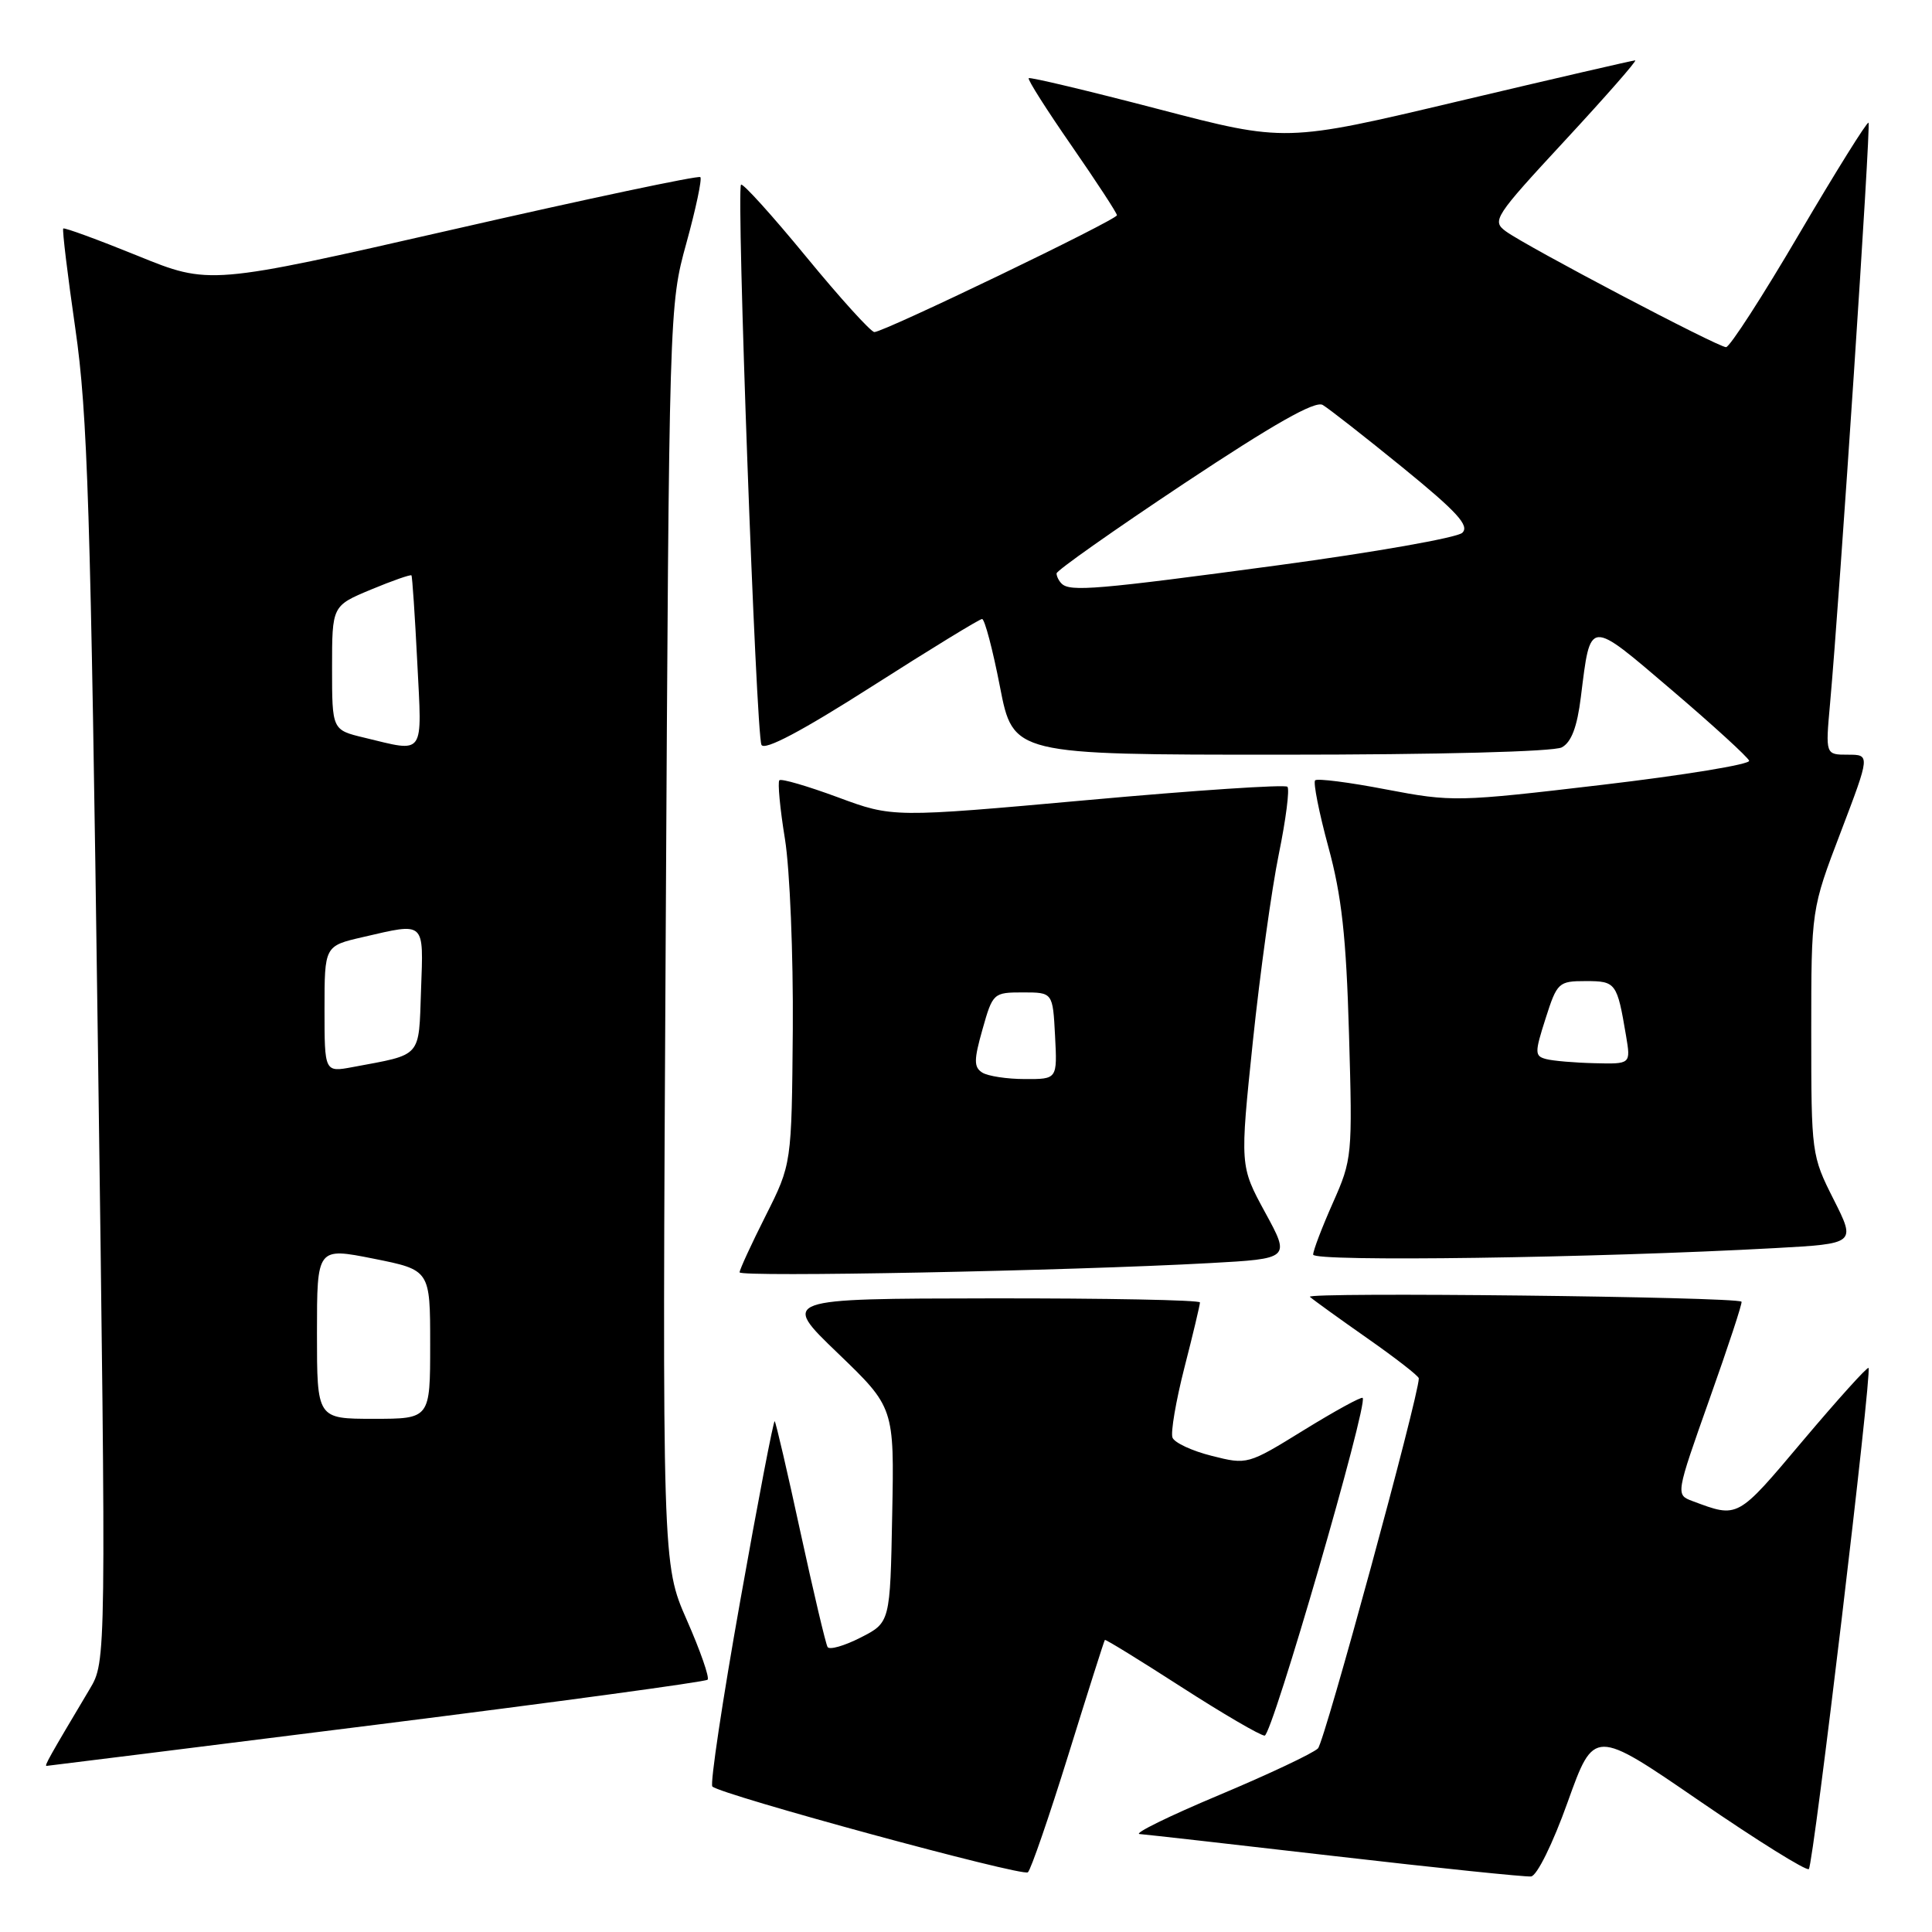<?xml version="1.0" encoding="UTF-8" standalone="no"?>
<!DOCTYPE svg PUBLIC "-//W3C//DTD SVG 1.1//EN" "http://www.w3.org/Graphics/SVG/1.1/DTD/svg11.dtd" >
<svg xmlns="http://www.w3.org/2000/svg" xmlns:xlink="http://www.w3.org/1999/xlink" version="1.1" viewBox="0 0 256 256">
 <g >
 <path fill="currentColor"
d=" M 141.57 232.50 C 144.13 224.25 146.30 217.41 146.40 217.30 C 146.49 217.19 151.05 220.00 156.53 223.53 C 162.01 227.06 166.98 229.96 167.57 229.98 C 168.56 230.00 181.32 185.99 180.56 185.23 C 180.38 185.04 176.87 186.97 172.76 189.50 C 165.34 194.08 165.27 194.10 160.57 192.91 C 157.96 192.26 155.62 191.17 155.36 190.49 C 155.10 189.82 155.81 185.65 156.94 181.22 C 158.08 176.79 159.00 172.90 159.00 172.58 C 159.00 172.26 146.51 172.02 131.25 172.04 C 103.50 172.08 103.50 172.08 111.00 179.29 C 118.50 186.50 118.50 186.50 118.22 200.74 C 117.95 214.99 117.95 214.99 114.03 216.99 C 111.87 218.09 109.91 218.65 109.66 218.24 C 109.41 217.83 107.80 211.00 106.07 203.05 C 104.35 195.10 102.81 188.47 102.65 188.32 C 102.50 188.16 100.44 198.86 98.09 212.09 C 95.73 225.31 94.07 236.40 94.39 236.72 C 95.48 237.81 135.50 248.70 136.20 248.09 C 136.59 247.76 139.01 240.74 141.57 232.50 Z  M 207.73 238.77 C 211.22 229.04 211.22 229.04 225.17 238.62 C 232.85 243.89 239.38 247.96 239.68 247.66 C 240.29 247.04 248.08 181.74 247.59 181.26 C 247.42 181.09 243.51 185.43 238.89 190.90 C 230.13 201.30 230.35 201.17 224.26 198.90 C 222.03 198.06 222.03 198.06 226.52 185.38 C 229.00 178.40 230.91 172.60 230.76 172.48 C 229.92 171.82 172.80 171.18 173.57 171.84 C 174.08 172.29 177.54 174.78 181.25 177.38 C 184.96 179.98 188.00 182.34 188.00 182.64 C 188.00 184.98 175.52 230.76 174.64 231.67 C 174.01 232.31 168.10 235.10 161.50 237.87 C 154.90 240.64 150.18 242.96 151.00 243.02 C 151.82 243.08 163.53 244.40 177.00 245.96 C 190.47 247.52 202.12 248.72 202.87 248.64 C 203.65 248.56 205.75 244.31 207.73 238.77 Z  M 49.88 228.53 C 73.74 225.53 93.49 222.85 93.76 222.57 C 94.04 222.30 92.80 218.74 91.01 214.67 C 87.75 207.26 87.75 207.26 88.21 123.88 C 88.66 40.76 88.67 40.47 90.95 32.21 C 92.21 27.64 93.04 23.71 92.80 23.47 C 92.56 23.22 77.82 26.34 60.06 30.40 C 27.76 37.77 27.76 37.77 18.21 33.88 C 12.96 31.75 8.54 30.13 8.38 30.28 C 8.23 30.44 8.95 36.40 9.98 43.53 C 11.61 54.77 12.01 67.42 12.97 138.32 C 14.08 220.14 14.08 220.14 11.88 223.82 C 6.48 232.88 5.86 234.00 6.17 233.99 C 6.35 233.98 26.02 231.53 49.88 228.53 Z  M 160.24 167.37 C 170.98 166.78 170.98 166.78 167.63 160.64 C 164.29 154.50 164.29 154.50 166.01 138.00 C 166.96 128.93 168.51 117.75 169.45 113.17 C 170.39 108.58 170.90 104.57 170.59 104.25 C 170.27 103.93 158.37 104.72 144.15 106.01 C 118.29 108.34 118.29 108.34 111.01 105.64 C 107.00 104.16 103.52 103.14 103.27 103.39 C 103.03 103.64 103.35 107.14 104.01 111.17 C 104.66 115.20 105.12 126.54 105.05 136.37 C 104.90 154.24 104.90 154.24 101.45 161.10 C 99.55 164.87 98.00 168.24 98.00 168.59 C 98.00 169.25 141.50 168.40 160.24 167.37 Z  M 235.21 165.38 C 245.92 164.79 245.92 164.79 242.96 158.92 C 240.04 153.14 240.00 152.83 240.00 136.78 C 240.00 120.49 240.00 120.49 243.91 110.25 C 247.81 100.00 247.81 100.00 244.85 100.00 C 241.88 100.00 241.88 100.00 242.49 93.25 C 243.78 78.93 247.92 16.58 247.59 16.26 C 247.41 16.07 243.28 22.69 238.42 30.96 C 233.57 39.23 229.20 46.00 228.71 46.00 C 227.63 46.00 202.27 32.66 199.53 30.65 C 197.65 29.27 198.00 28.73 207.38 18.60 C 212.78 12.77 216.96 8.00 216.67 8.00 C 216.37 8.00 205.82 10.44 193.23 13.42 C 170.33 18.85 170.33 18.85 153.47 14.45 C 144.20 12.03 136.48 10.19 136.31 10.36 C 136.13 10.53 138.70 14.57 142.00 19.33 C 145.30 24.10 148.00 28.23 148.00 28.52 C 148.00 29.13 117.13 44.00 115.86 44.00 C 115.40 44.00 111.33 39.51 106.82 34.02 C 102.31 28.53 98.43 24.24 98.19 24.47 C 97.55 25.12 100.18 97.31 100.90 98.70 C 101.31 99.49 106.23 96.89 115.51 90.97 C 123.20 86.06 129.78 82.03 130.13 82.02 C 130.47 82.01 131.54 86.05 132.50 91.00 C 134.25 100.00 134.25 100.00 169.69 100.00 C 190.72 100.00 205.87 99.60 206.95 99.03 C 208.21 98.35 208.98 96.34 209.47 92.37 C 210.78 81.92 210.39 81.95 221.52 91.44 C 227.00 96.11 231.61 100.33 231.77 100.80 C 231.93 101.28 223.19 102.71 212.34 103.99 C 193.11 106.26 192.41 106.27 183.70 104.61 C 178.79 103.66 174.54 103.12 174.26 103.40 C 173.99 103.68 174.77 107.64 176.01 112.21 C 177.78 118.69 178.38 124.10 178.75 137.00 C 179.22 153.14 179.17 153.63 176.62 159.37 C 175.18 162.61 174.00 165.70 174.00 166.24 C 174.00 167.22 211.33 166.69 235.21 165.38 Z  M 42.00 176.65 C 42.00 165.29 42.00 165.29 49.50 166.78 C 57.00 168.28 57.00 168.28 57.00 178.14 C 57.00 188.00 57.00 188.00 49.50 188.00 C 42.00 188.00 42.00 188.00 42.00 176.65 Z  M 43.00 133.72 C 43.00 125.34 43.00 125.34 48.08 124.17 C 56.42 122.24 56.12 121.97 55.79 131.18 C 55.47 140.26 56.00 139.66 46.75 141.39 C 43.00 142.09 43.00 142.09 43.00 133.72 Z  M 48.25 97.74 C 44.00 96.72 44.00 96.72 44.00 88.49 C 44.00 80.27 44.00 80.27 49.16 78.12 C 51.99 76.94 54.41 76.10 54.52 76.24 C 54.63 76.38 54.98 81.56 55.29 87.75 C 55.93 100.35 56.39 99.70 48.25 97.74 Z  M 130.15 142.12 C 129.03 141.40 129.03 140.47 130.19 136.38 C 131.54 131.59 131.64 131.50 135.53 131.50 C 139.50 131.50 139.50 131.50 139.80 137.25 C 140.10 143.00 140.10 143.00 135.80 142.98 C 133.43 142.98 130.89 142.59 130.15 142.12 Z  M 204.86 140.33 C 203.35 139.93 203.34 139.51 204.80 134.95 C 206.32 130.18 206.52 130.00 210.12 130.00 C 214.12 130.00 214.27 130.20 215.46 137.25 C 216.09 141.00 216.09 141.00 211.30 140.88 C 208.66 140.82 205.76 140.57 204.86 140.33 Z  M 140.67 77.33 C 140.30 76.97 140.00 76.36 140.00 75.98 C 140.00 75.60 147.61 70.24 156.92 64.05 C 168.79 56.17 174.27 53.06 175.27 53.66 C 176.05 54.12 180.82 57.85 185.86 61.95 C 193.09 67.84 194.75 69.66 193.76 70.60 C 193.07 71.25 182.12 73.18 169.43 74.89 C 145.38 78.13 141.77 78.44 140.67 77.33 Z "/>
</g>
</svg>